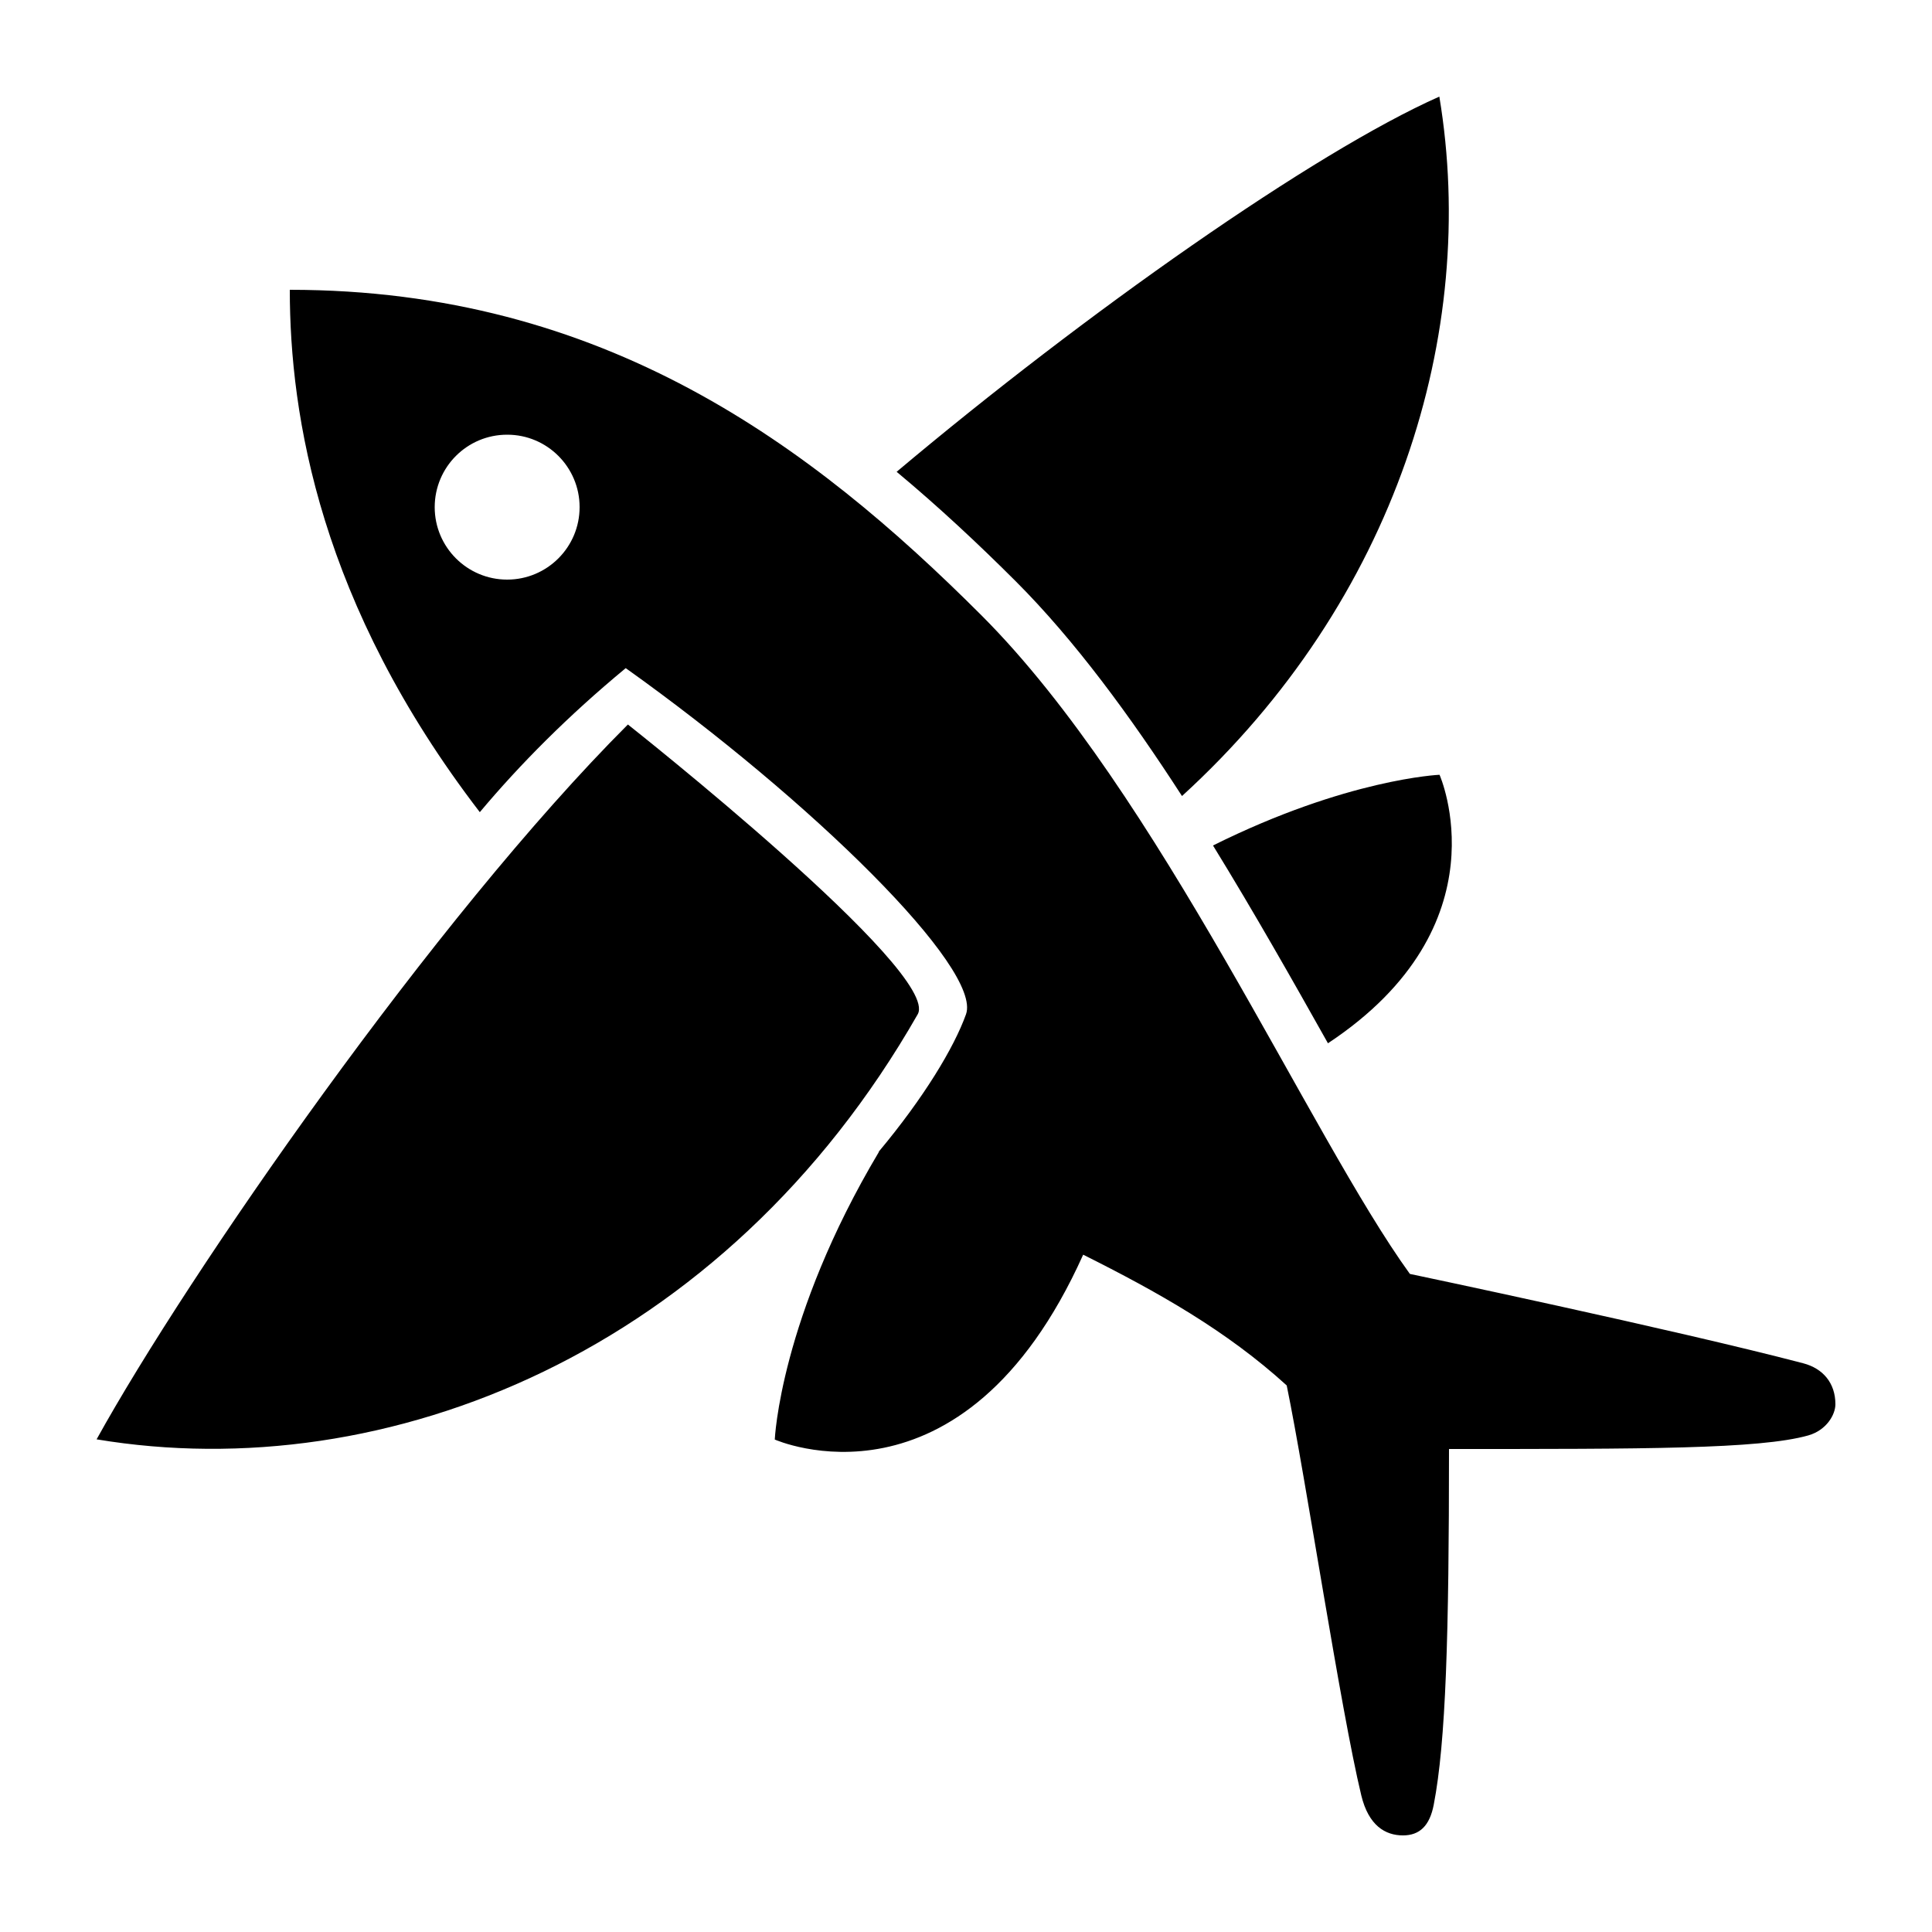 <?xml version="1.0" encoding="utf-8"?>
<!-- Generator: Adobe Illustrator 15.0.0, SVG Export Plug-In . SVG Version: 6.00 Build 0)  -->
<!DOCTYPE svg PUBLIC "-//W3C//DTD SVG 1.1//EN" "http://www.w3.org/Graphics/SVG/1.1/DTD/svg11.dtd">
<svg xmlns="http://www.w3.org/2000/svg" xmlns:xlink="http://www.w3.org/1999/xlink" version="1.1" id="Shape_5_2_" x="0px" y="0px" width="40px" height="40px" viewBox="0 0 40 40" enable-background="new 0 0 40 40" xml:space="preserve">
<g>
	<g>
		<path d="M25.114,17.505c0.856,1.392,1.655,2.804,2.38,4.095c3.695-2.447,2.31-5.559,2.31-5.559S27.89,16.122,25.114,17.505z     M24.472,16.481C28.909,12.43,30.613,6.884,29.8,2c-2.594,1.151-7.335,4.486-11.236,7.768c0.881,0.734,1.699,1.501,2.465,2.266    C22.249,13.254,23.402,14.825,24.472,16.481z M37.333,28.225c-2.661-0.698-8.143-1.85-8.143-1.85    c-2.071-2.861-5.182-9.946-8.869-13.634C16.798,9.217,12.5,6,6,6c0,2.615,0.627,6.508,3.934,10.815    c0.836-0.996,1.83-1.997,3.021-2.982C16.813,16.583,20.338,20.059,20,21c-0.25,0.696-0.876,1.731-1.808,2.846    c0.002,0.001,0.003,0.002,0.005,0.003c-2.051,3.442-2.156,5.955-2.156,5.955s3.884,1.734,6.385-3.827    c1.546,0.773,2.97,1.574,4.214,2.707c0.396,1.926,1.114,6.706,1.544,8.488C28.335,37.796,28.68,38,29.047,38    c0.344,0,0.553-0.198,0.637-0.635C29.936,36.061,30,33.853,30,30c4.022,0,6.426,0.004,7.438-0.281    C37.816,29.611,38,29.289,38,29.073C38,28.636,37.745,28.333,37.333,28.225z M10.5,12C9.672,12,9,11.328,9,10.5    C9.001,9.67,9.672,8.999,10.501,9C11.328,8.999,12,9.672,12,10.499C12.001,11.328,11.328,12,10.5,12z M13,15    C9,19,3.888,26.383,2,29.8c6,1,13-1.8,17-8.8C19.496,20.132,13,15,13,15z"/>
	</g>
</g>
</svg>
